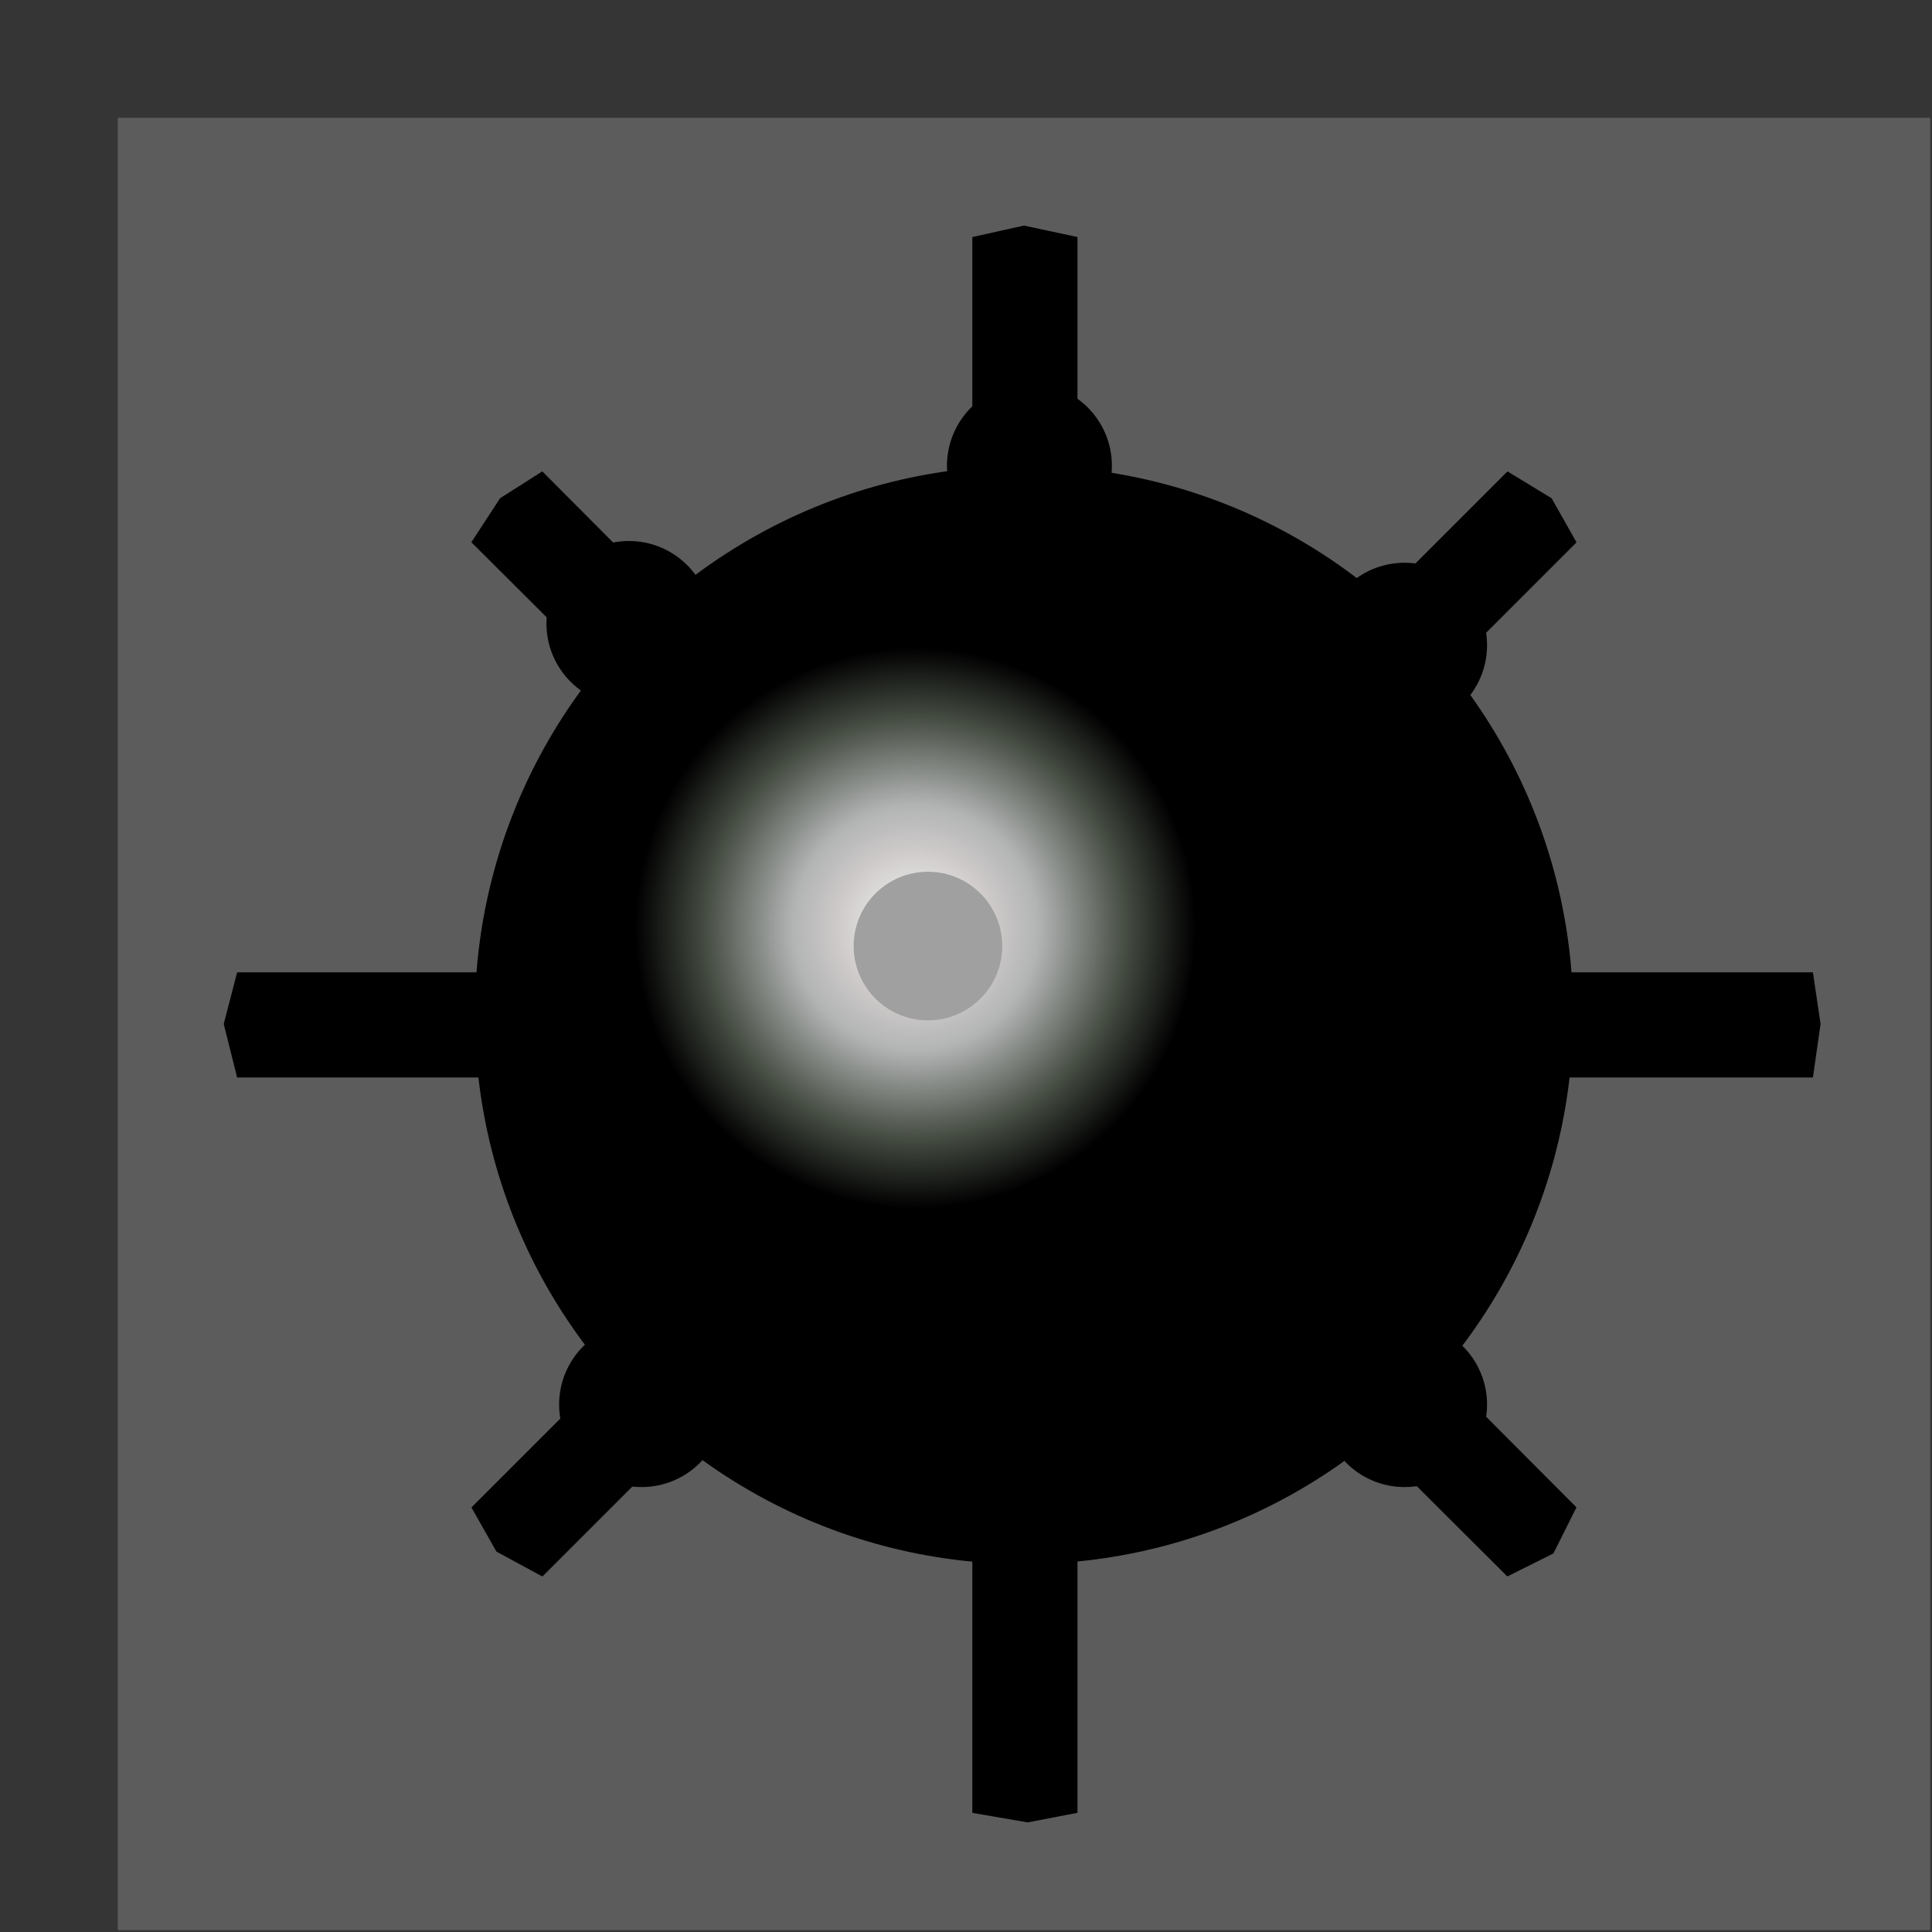 <?xml version="1.0" encoding="UTF-8"?>
<!DOCTYPE svg PUBLIC "-//W3C//DTD SVG 1.1//EN" "http://www.w3.org/Graphics/SVG/1.1/DTD/svg11.dtd">
<!-- Creator: CorelDRAW -->
<svg xmlns="http://www.w3.org/2000/svg" xml:space="preserve" width="25mm" height="25mm"
  style="shape-rendering:geometricPrecision; text-rendering:geometricPrecision; image-rendering:optimizeQuality; fill-rule:evenodd; clip-rule:evenodd"
  viewBox="0 0 1.066 1.066" xmlns:xlink="http://www.w3.org/1999/xlink">
  <defs>
    <style type="text/css">
      <![CDATA[
      .str0 {
        stroke: black;
        stroke-width: 0.003
      }

      .fil2 {
        fill: black
      }

      .fil4 {
        fill: #a1a0a0
      }

      .fil0 {
        fill: #363535
      }

      .fil1 {
        fill: #5c5c5c
      }

      .fil3 {
        fill: url(#id0)
      }
      ]]>
    </style>
    <radialGradient id="id0" gradientUnits="userSpaceOnUse" cx="0.505" cy="0.512" r="0.155" fx="0.505"
      fy="0.512">
      <stop offset="0" style="stop-color:white" />
      <stop offset="0.129" style="stop-color:#E5E5E1" />
      <stop offset="0.29" style="stop-color:#CCC8C8" />
      <stop offset="0.439" style="stop-color:#B2B4B4" />
      <stop offset="0.749" style="stop-color:#464D43" />
      <stop offset="1" style="stop-color:black" />
    </radialGradient>
  </defs>
  <g id="Layer_x0020_1">
    <rect class="fil0" width="1.066" height="1.066" />
    <rect class="fil1" x="0.065" y="0.065" width="1" height="1" />
    <polygon class="fil2 str0"
      points="0.132,0.593 0.125,0.565 0.132,0.538 0.538,0.538 0.538,0.132 0.565,0.126 0.593,0.132 0.593,0.538 0.999,0.538 1.003,0.565 0.999,0.593 0.593,0.593 0.593,0.999 0.567,1.004 0.538,0.999 0.538,0.593 " />
    <circle class="fil2 str0" cx="0.347" cy="0.344" r="0.044" />
    <polygon class="fil2 str0"
      points="0.299,0.868 0.275,0.855 0.262,0.832 0.529,0.565 0.262,0.299 0.277,0.276 0.299,0.262 0.565,0.529 0.832,0.262 0.855,0.276 0.868,0.299 0.602,0.565 0.868,0.832 0.856,0.856 0.832,0.868 0.565,0.602 " />
    <circle class="fil2 str0" cx="0.568" cy="0.257" r="0.044" />
    <circle class="fil3" cx="0.565" cy="0.56" r="0.303" />
    <circle class="fil2 str0" cx="0.775" cy="0.356" r="0.044" />
    <circle class="fil2 str0" cx="0.354" cy="0.775" r="0.044" />
    <circle class="fil2 str0" cx="0.775" cy="0.775" r="0.044" />
    <circle class="fil4" cx="0.512" cy="0.522" r="0.041" />
  </g>
</svg>